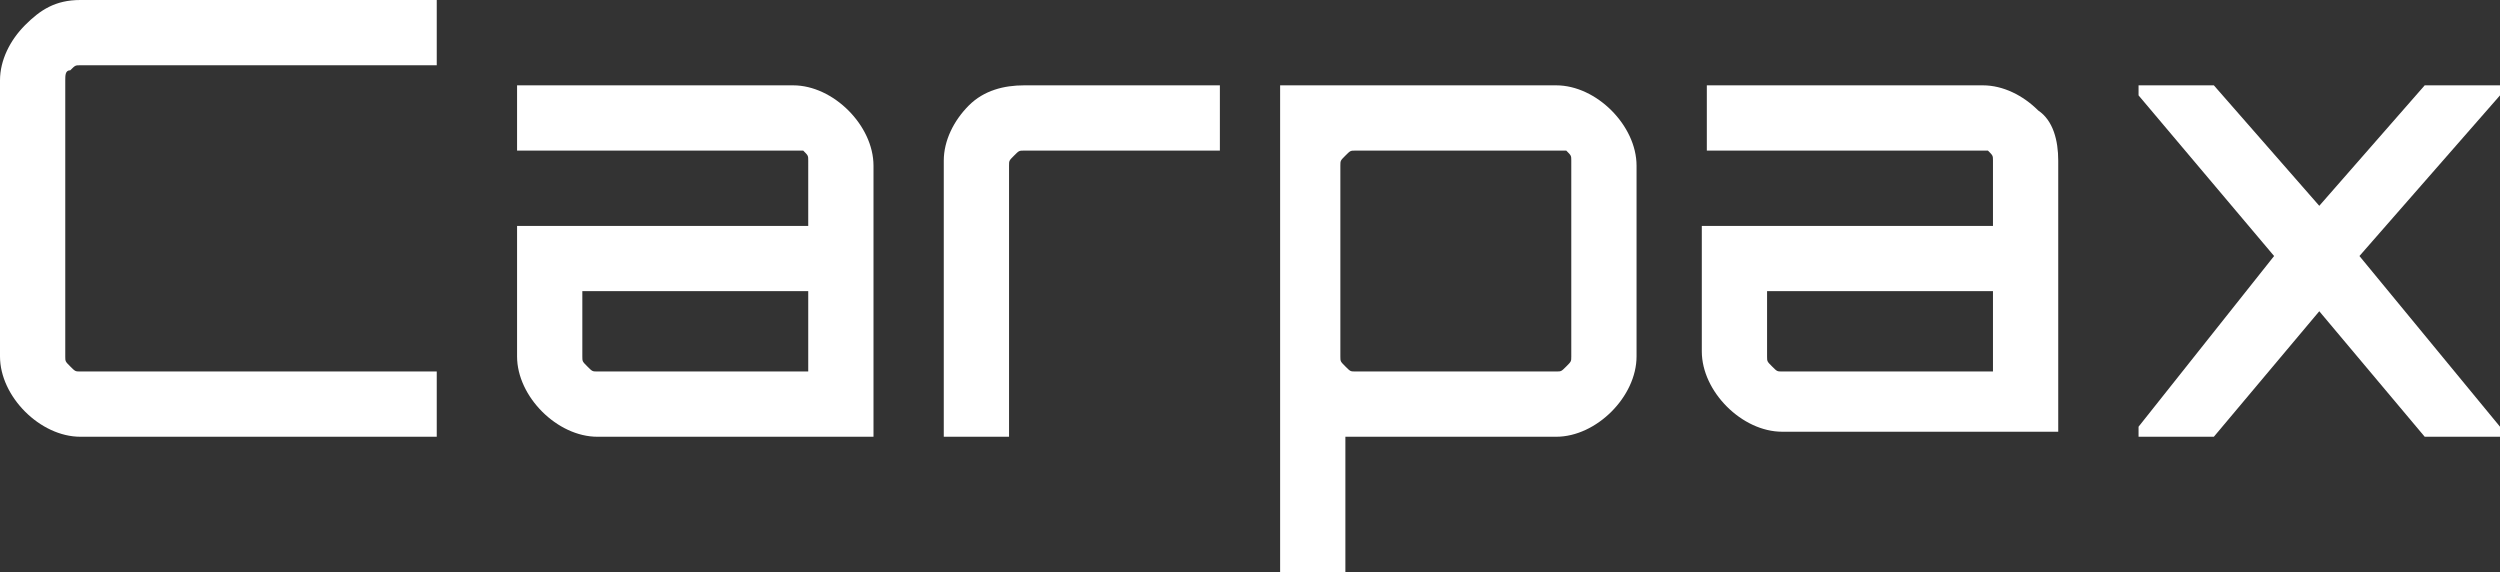 <?xml version="1.0" encoding="utf-8"?>
<!-- Generator: Adobe Illustrator 19.2.1, SVG Export Plug-In . SVG Version: 6.00 Build 0)  -->
<svg version="1.1" id="Layer_1" xmlns="http://www.w3.org/2000/svg" xmlns:xlink="http://www.w3.org/1999/xlink" x="0px" y="0px"
	 viewBox="0 0 49.8 11.4" enable-background="new 0 0 49.8 11.4" xml:space="preserve">
<rect x="0" y="0" width="49.8" height="11.4" fill="#333333" stroke="none"/>
<g>
	<path fill="#FFFFFF" d="M8.6,1.3H1.6c-0.1,0-0.1,0-0.2,0.1C1.3,1.4,1.3,1.5,1.3,1.6v5.5c0,0.1,0,0.1,0.1,0.2
		c0.1,0.1,0.1,0.1,0.2,0.1h7.1v1.3H1.6c-0.4,0-0.8-0.2-1.1-0.5C0.2,7.9,0,7.5,0,7.1V1.6c0-0.4,0.2-0.8,0.5-1.1C0.8,0.2,1.1,0,1.6,0
		h7.1V1.3z"/>
	<path fill="#FFFFFF" d="M15.8,1.7c0.4,0,0.8,0.2,1.1,0.5c0.3,0.3,0.5,0.7,0.5,1.1v5.4h-5.5c-0.4,0-0.8-0.2-1.1-0.5
		c-0.3-0.3-0.5-0.7-0.5-1.1V4.5h5.8V3.2c0-0.1,0-0.1-0.1-0.2C15.9,3,15.9,3,15.8,3h-5.5V1.7H15.8z M16.1,7.3V5.8h-4.5v1.3
		c0,0.1,0,0.1,0.1,0.2c0.1,0.1,0.1,0.1,0.2,0.1H16.1z"/>
	<path fill="#FFFFFF" d="M20.4,1.7h3.9V3h-3.9c-0.1,0-0.1,0-0.2,0.1c-0.1,0.1-0.1,0.1-0.1,0.2v5.4h-1.3V7.1V3.2
		c0-0.4,0.2-0.8,0.5-1.1C19.6,1.8,20,1.7,20.4,1.7z"/>
	<path fill="#FFFFFF" d="M31,1.7c0.4,0,0.8,0.2,1.1,0.5s0.5,0.7,0.5,1.1v3.8c0,0.4-0.2,0.8-0.5,1.1c-0.3,0.3-0.7,0.5-1.1,0.5h-4.2
		v2.8h-1.3V1.7H31z M31.3,7.1V3.2c0-0.1,0-0.1-0.1-0.2C31.2,3,31.1,3,31,3h-4c-0.1,0-0.1,0-0.2,0.1c-0.1,0.1-0.1,0.1-0.1,0.2v3.8
		c0,0.1,0,0.1,0.1,0.2c0.1,0.1,0.1,0.1,0.2,0.1h4c0.1,0,0.1,0,0.2-0.1C31.3,7.2,31.3,7.2,31.3,7.1z"/>
	<path fill="#FFFFFF" d="M39.5,1.7c0.4,0,0.8,0.2,1.1,0.5C40.9,2.4,41,2.8,41,3.2v5.4h-5.5c-0.4,0-0.8-0.2-1.1-0.5
		c-0.3-0.3-0.5-0.7-0.5-1.1V4.5h5.8V3.2c0-0.1,0-0.1-0.1-0.2C39.6,3,39.5,3,39.5,3h-5.5V1.7H39.5z M39.7,7.3V5.8h-4.5v1.3
		c0,0.1,0,0.1,0.1,0.2c0.1,0.1,0.1,0.1,0.2,0.1H39.7z"/>
	<path fill="#FFFFFF" d="M48.3,1.7h1.5v0.2l-2.8,3.2l2.8,3.4v0.2h-1.5l-2.1-2.5l-2.1,2.5h-1.5V8.5l2.7-3.4l-2.7-3.2V1.7h1.5l2.1,2.4
		L48.3,1.7z"/>
</g>
</svg>
